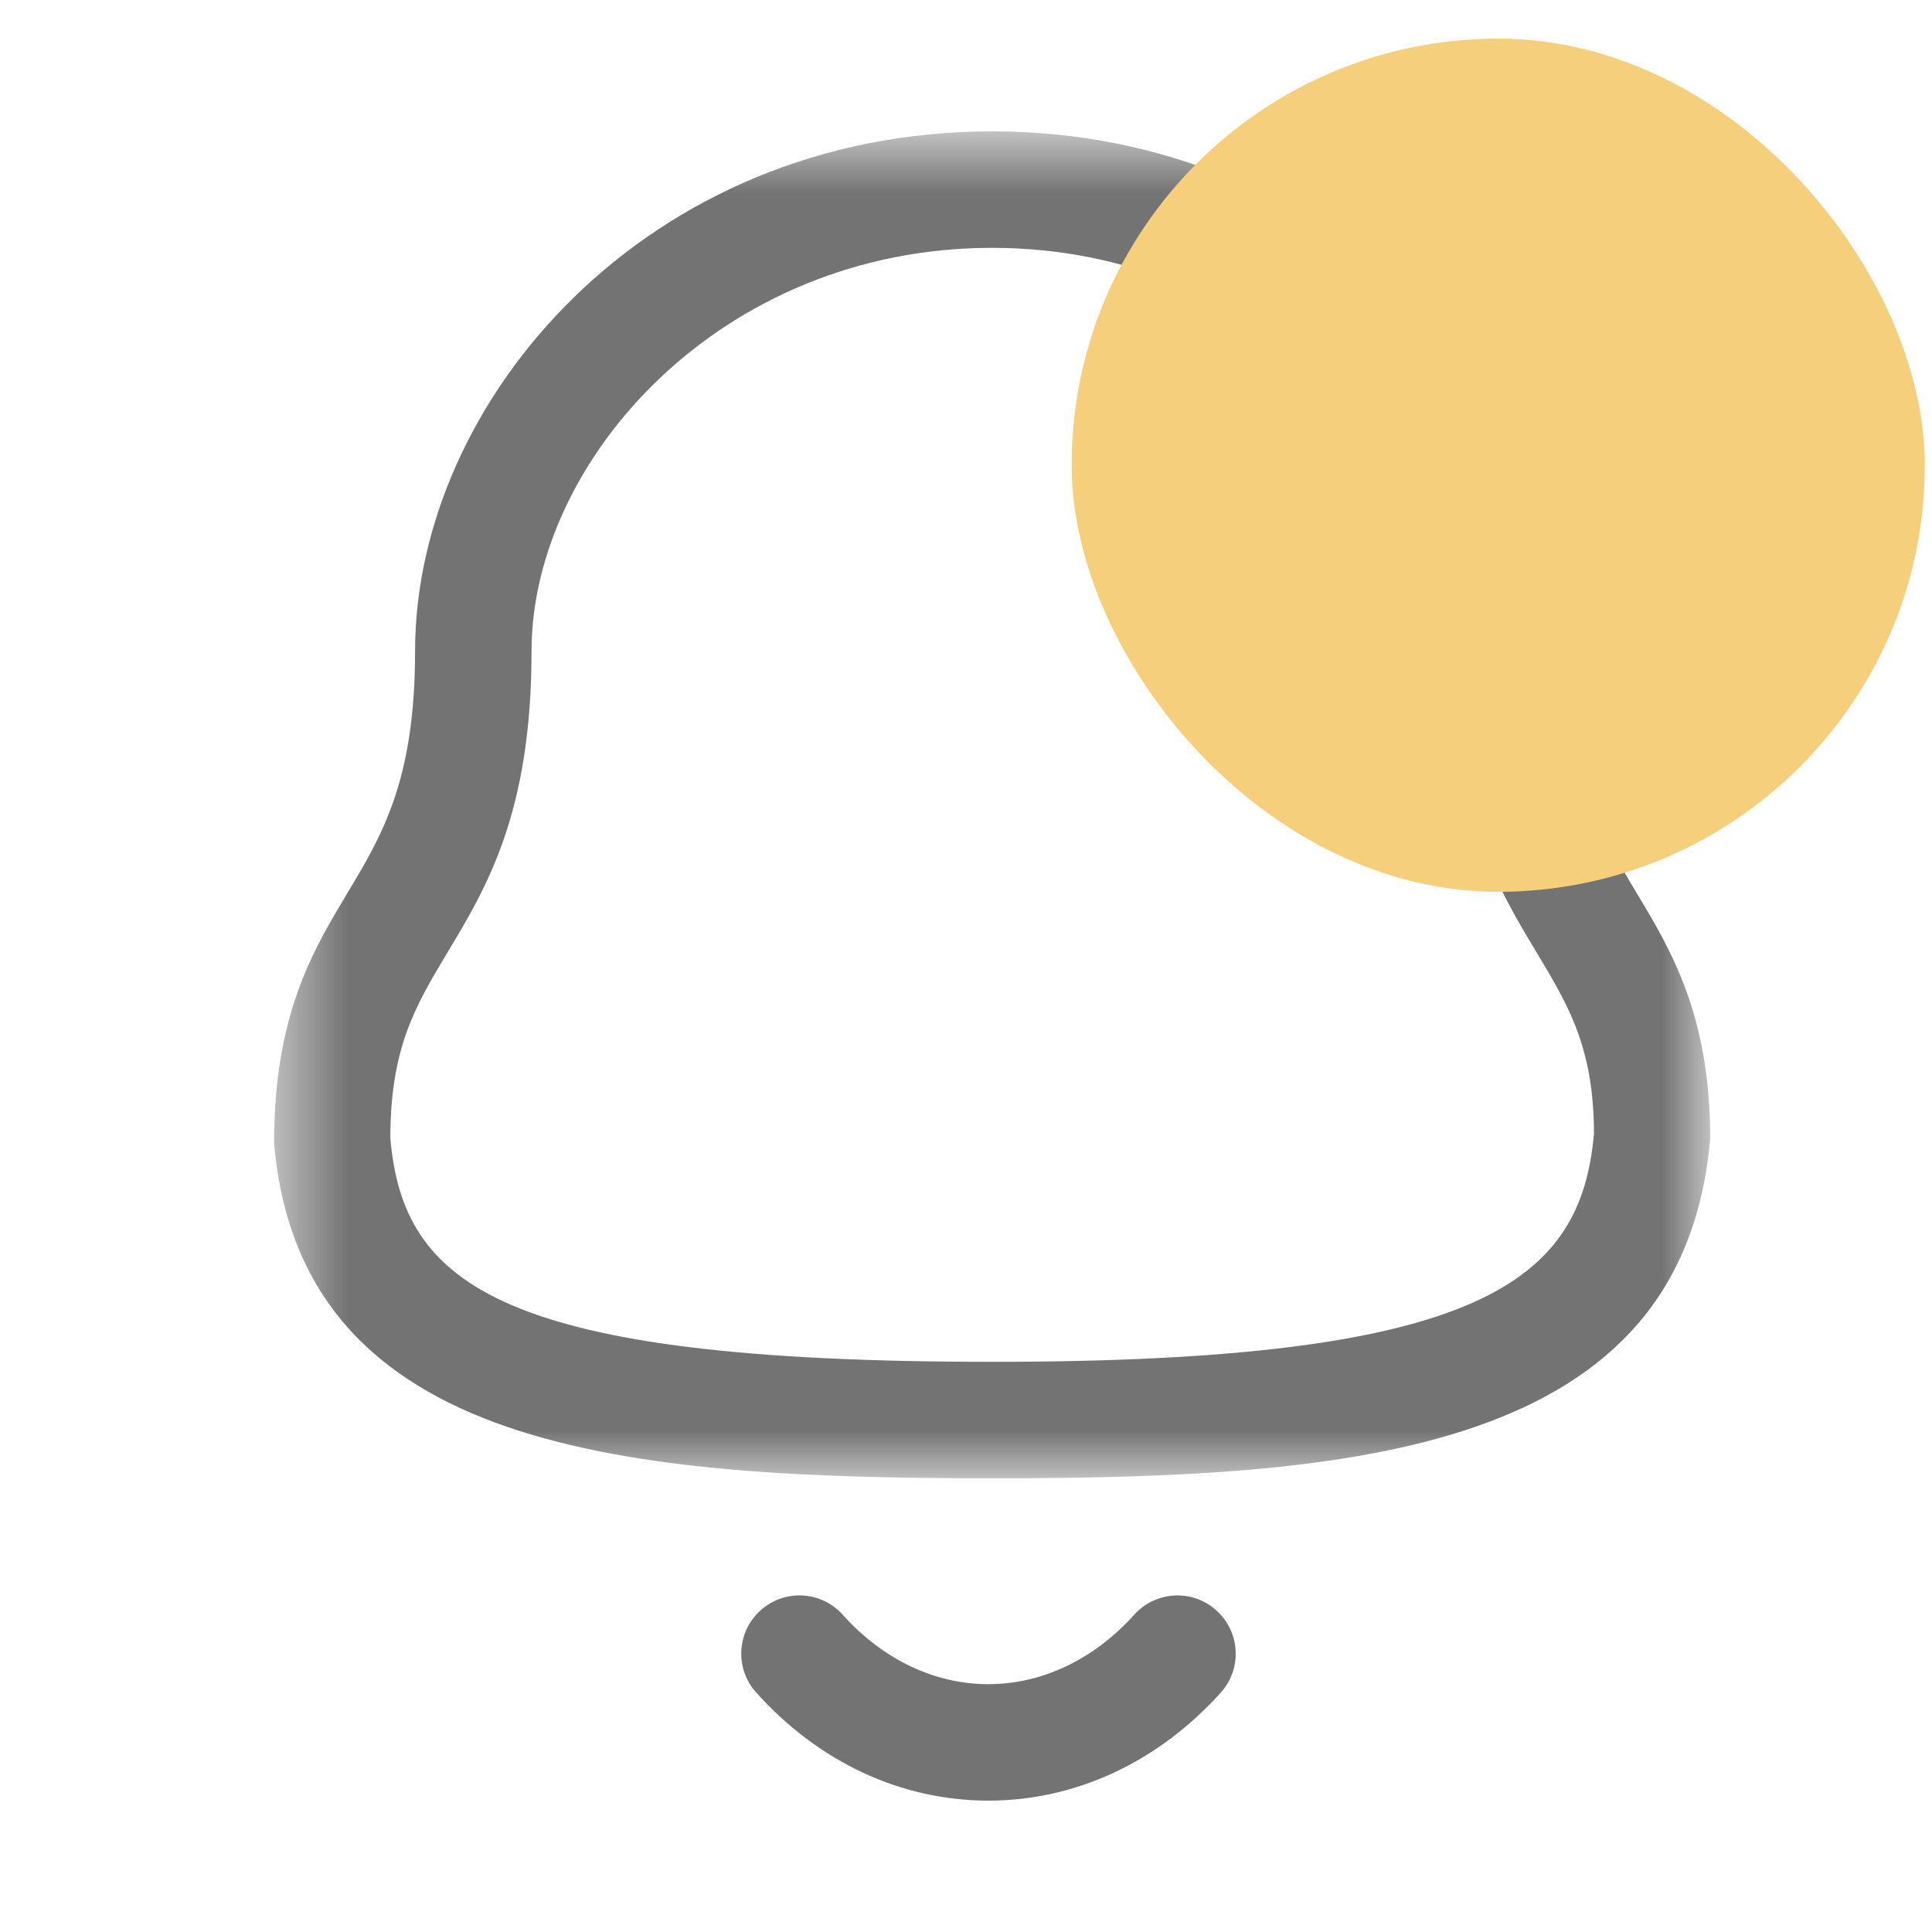 <svg width="25" height="25" viewBox="0 0 25 25" fill="none" xmlns="http://www.w3.org/2000/svg">
    <g clip-path="url(#clip0_784_43052)">
        <mask id="mask0_784_43052" style="mask-type:luminance" maskUnits="userSpaceOnUse" x="3"
            y="1" width="20" height="19">
            <path fill-rule="evenodd" clip-rule="evenodd"
                d="M3.547 1.7H22.13V19.129H3.547V1.7Z" fill="white" />
        </mask>
        <g mask="url(#mask0_784_43052)">
            <path fill-rule="evenodd" clip-rule="evenodd"
                d="M12.837 3.207C9.326 3.207 6.878 5.958 6.878 8.426C6.878 10.515 6.299 11.48 5.786 12.332C5.376 13.017 5.051 13.557 5.051 14.732C5.219 16.626 6.47 17.622 12.837 17.622C19.169 17.622 20.459 16.582 20.626 14.666C20.623 13.557 20.299 13.017 19.888 12.332C19.375 11.48 18.796 10.515 18.796 8.426C18.796 5.958 16.348 3.207 12.837 3.207ZM12.837 19.129C8.139 19.129 3.894 18.797 3.547 14.796C3.544 13.14 4.049 12.298 4.495 11.557C4.946 10.805 5.371 10.097 5.371 8.426C5.371 5.178 8.371 1.7 12.837 1.7C17.303 1.7 20.303 5.178 20.303 8.426C20.303 10.097 20.728 10.805 21.179 11.557C21.625 12.298 22.13 13.14 22.13 14.732C21.779 18.797 17.535 19.129 12.837 19.129Z"
                fill="#737373" />
        </g>
        <path fill-rule="evenodd" clip-rule="evenodd"
            d="M12.788 23.3H12.786C11.66 23.299 10.594 22.803 9.785 21.901C9.507 21.593 9.532 21.116 9.841 20.839C10.151 20.559 10.627 20.584 10.905 20.895C11.425 21.474 12.094 21.793 12.787 21.793H12.788C13.484 21.793 14.155 21.474 14.677 20.894C14.956 20.585 15.432 20.56 15.74 20.839C16.05 21.117 16.075 21.594 15.797 21.902C14.985 22.804 13.917 23.3 12.788 23.3Z"
            fill="#737373" />
        <rect x="13.867" y="0.5" width="11.04" height="11.04" rx="5.52" fill="#F6CF7D" />
    </g>
    <defs>
        <clipPath id="clip0_784_43052">
            <rect width="24" height="24" fill="white" transform="translate(0.907 0.5)" />
        </clipPath>
    </defs>
</svg>
    